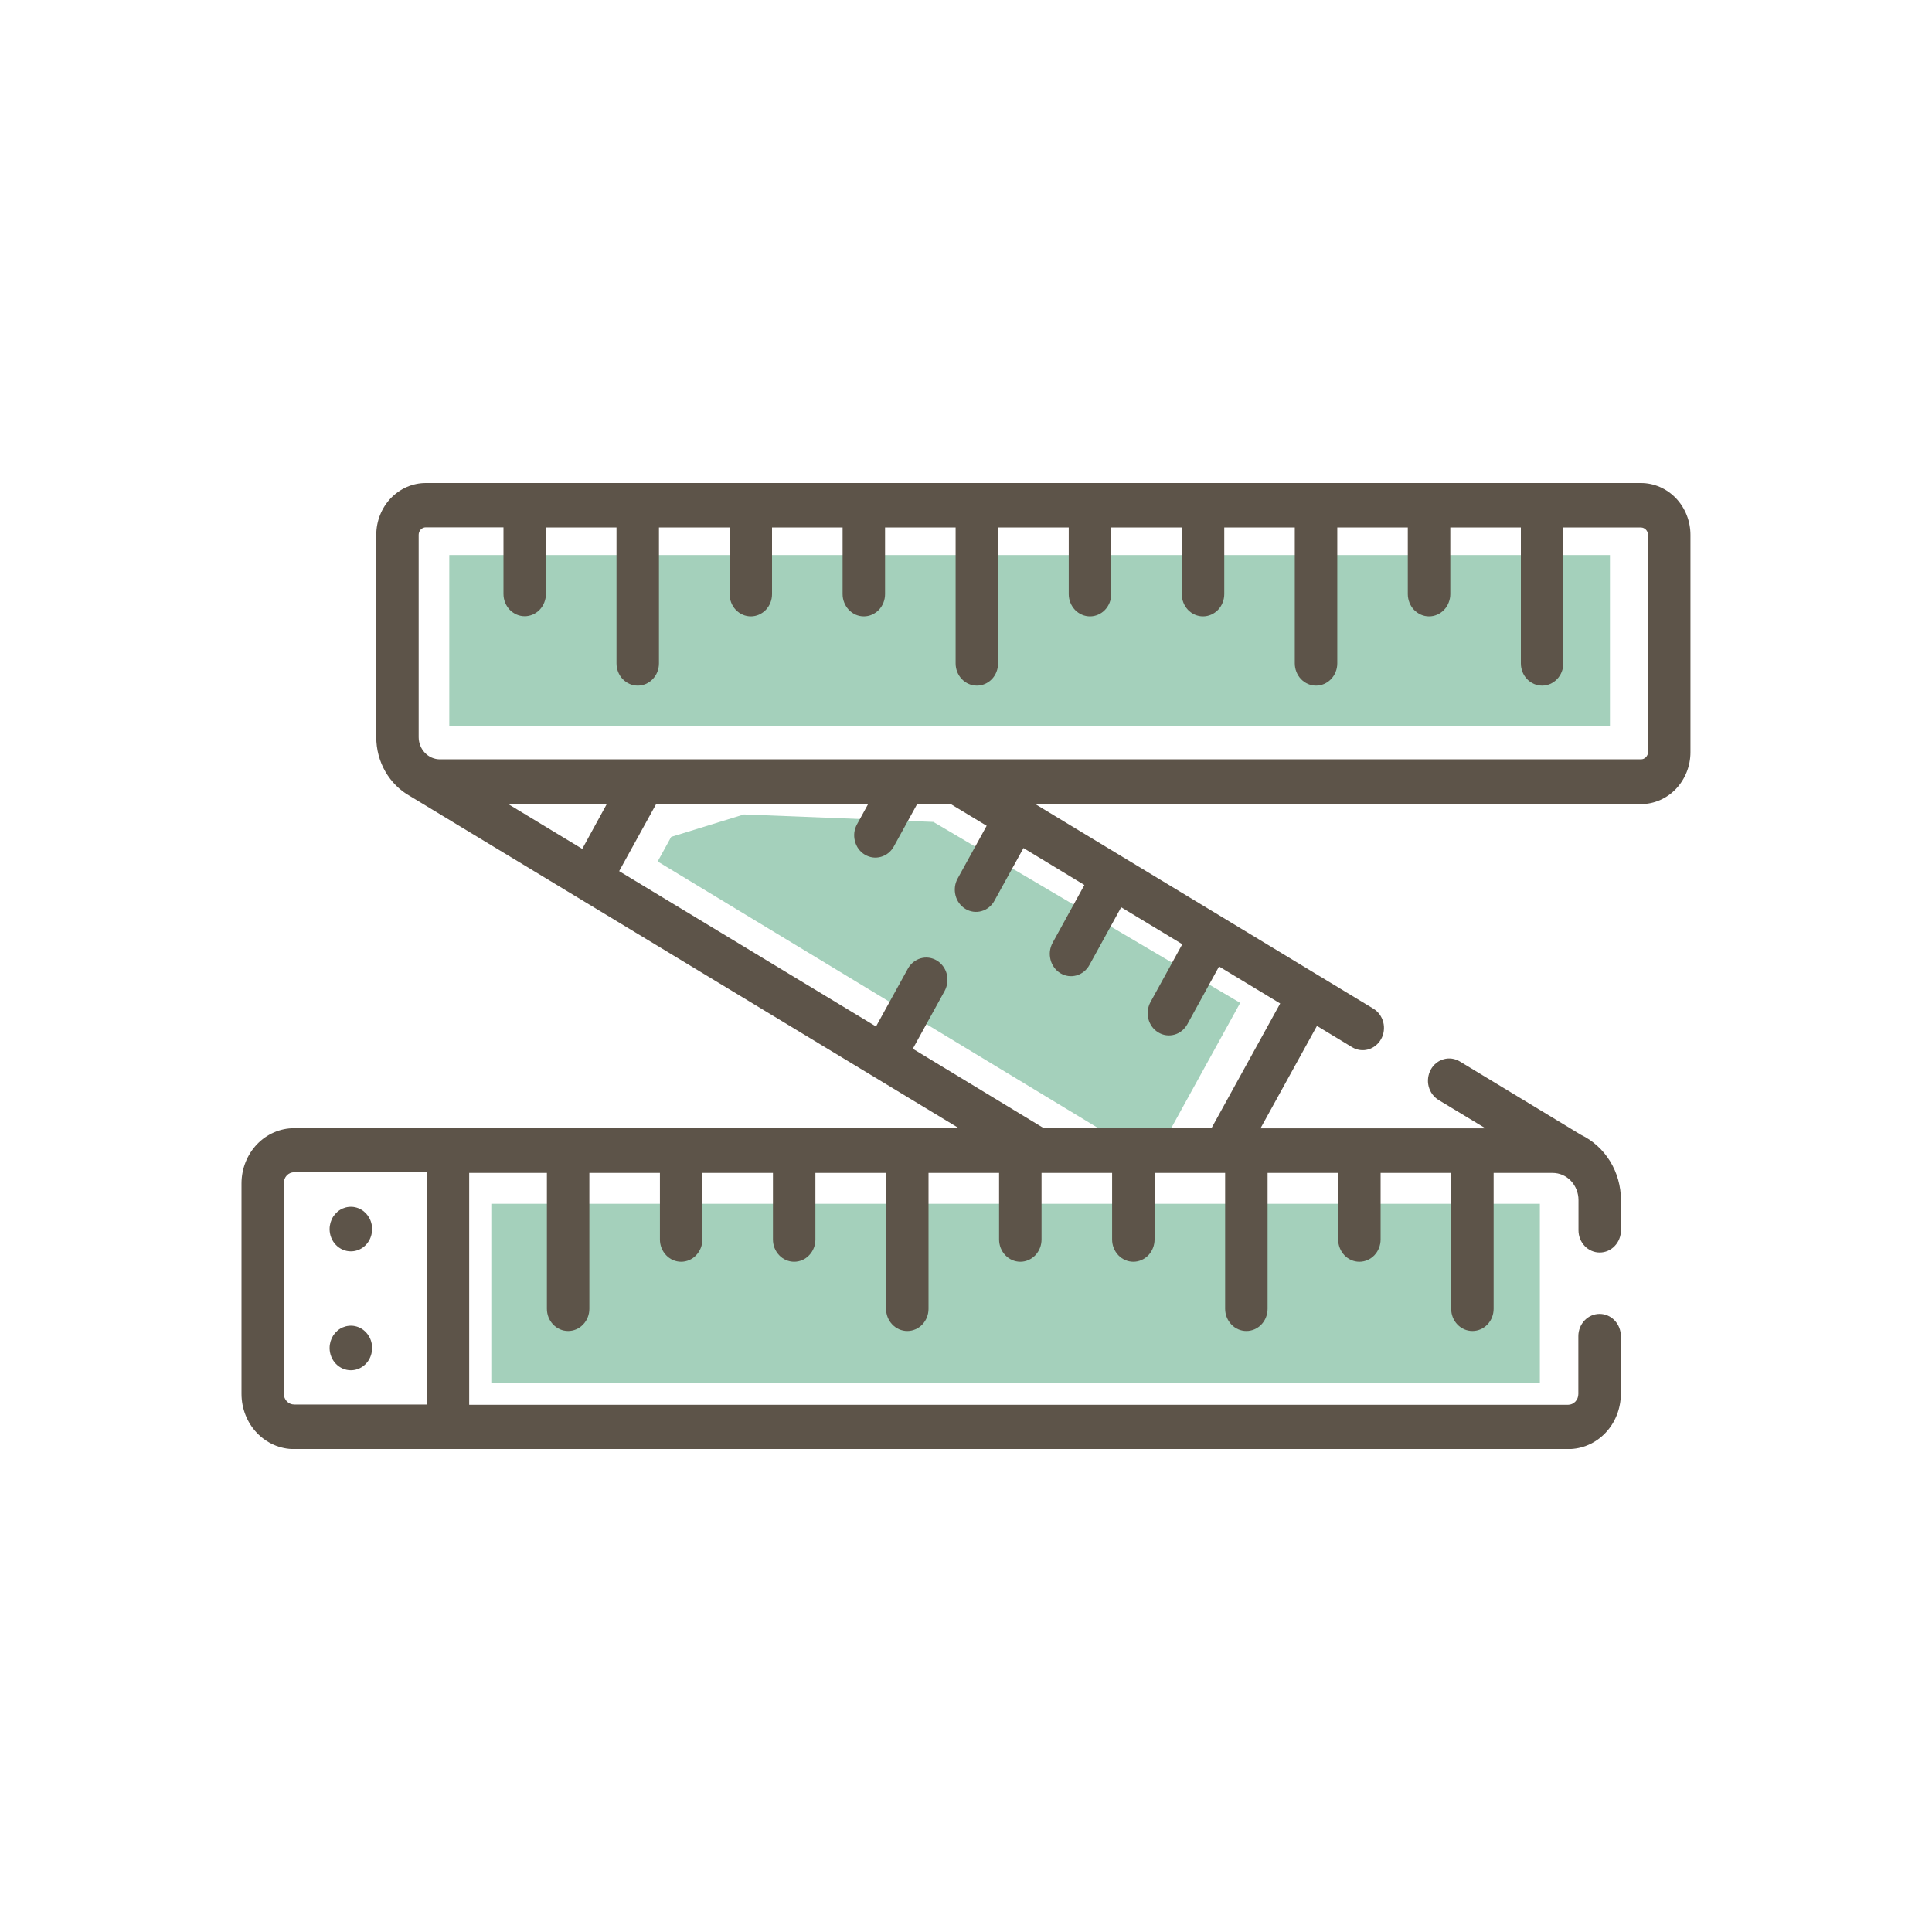 <svg width="40" height="40" viewBox="0 0 40 40" fill="none" xmlns="http://www.w3.org/2000/svg">
<g clip-path="url(#clip0_20_16160)">
<path opacity="0.75" d="M33.332 11.491H9.302V15.032H33.332V11.491Z" fill="#85C0A4"/>
<path opacity="0.75" d="M31.881 24.923H10.172V28.627H31.881V24.923Z" fill="#85C0A4"/>
<path opacity="0.75" d="M25.677 20.763L19.324 17.017L15.402 16.862L13.896 17.327L13.616 17.836L23.871 24.042L25.677 20.763Z" fill="#85C0A4"/>
<path d="M33.974 10H8.815C8.543 10 8.283 10.114 8.09 10.315C7.898 10.517 7.79 10.79 7.79 11.075V15.263C7.79 15.514 7.855 15.761 7.979 15.976C8.103 16.191 8.28 16.366 8.492 16.484L19.853 23.358H6.09C5.801 23.358 5.524 23.478 5.32 23.692C5.116 23.906 5.001 24.196 5 24.498V28.858C5 29.008 5.028 29.157 5.083 29.296C5.137 29.434 5.217 29.561 5.319 29.667C5.42 29.773 5.54 29.857 5.672 29.915C5.805 29.973 5.946 30.002 6.09 30.002H32.468C32.757 30.002 33.034 29.882 33.238 29.668C33.443 29.453 33.557 29.163 33.558 28.86V27.663C33.558 27.541 33.511 27.424 33.429 27.338C33.346 27.251 33.235 27.203 33.118 27.203C33.002 27.203 32.89 27.251 32.807 27.338C32.725 27.424 32.678 27.541 32.678 27.663V28.86C32.678 28.92 32.656 28.977 32.616 29.019C32.576 29.061 32.521 29.085 32.464 29.085H9.714V24.284H11.323V27.097C11.323 27.219 11.369 27.336 11.452 27.422C11.534 27.509 11.646 27.557 11.762 27.557C11.879 27.557 11.991 27.509 12.073 27.422C12.156 27.336 12.202 27.219 12.202 27.097V24.284H13.663V25.662C13.663 25.723 13.674 25.782 13.696 25.838C13.718 25.894 13.751 25.945 13.792 25.988C13.832 26.031 13.881 26.065 13.934 26.088C13.988 26.111 14.045 26.123 14.102 26.123C14.16 26.123 14.217 26.111 14.271 26.088C14.324 26.065 14.373 26.031 14.413 25.988C14.454 25.945 14.486 25.894 14.509 25.838C14.531 25.782 14.542 25.723 14.542 25.662V24.284H16.003V25.662C16.003 25.723 16.014 25.782 16.036 25.838C16.058 25.894 16.091 25.945 16.132 25.988C16.172 26.031 16.221 26.065 16.274 26.088C16.328 26.111 16.385 26.123 16.442 26.123C16.5 26.123 16.557 26.111 16.611 26.088C16.664 26.065 16.712 26.031 16.753 25.988C16.794 25.945 16.827 25.894 16.849 25.838C16.871 25.782 16.882 25.723 16.882 25.662V24.284H18.345V27.097C18.345 27.219 18.391 27.336 18.474 27.422C18.556 27.509 18.668 27.557 18.785 27.557C18.901 27.557 19.013 27.509 19.096 27.422C19.178 27.336 19.224 27.219 19.224 27.097V24.284H20.685V25.662C20.685 25.784 20.731 25.901 20.814 25.988C20.896 26.074 21.008 26.123 21.125 26.123C21.241 26.123 21.353 26.074 21.436 25.988C21.518 25.901 21.564 25.784 21.564 25.662V24.284H23.025V25.662C23.025 25.784 23.071 25.901 23.154 25.988C23.236 26.074 23.348 26.123 23.465 26.123C23.581 26.123 23.693 26.074 23.776 25.988C23.858 25.901 23.904 25.784 23.904 25.662V24.284H25.365V27.097C25.365 27.219 25.412 27.336 25.494 27.422C25.576 27.509 25.688 27.557 25.805 27.557C25.921 27.557 26.033 27.509 26.116 27.422C26.198 27.336 26.244 27.219 26.244 27.097V24.284H27.705V25.662C27.705 25.784 27.752 25.901 27.834 25.988C27.916 26.074 28.028 26.123 28.145 26.123C28.261 26.123 28.373 26.074 28.456 25.988C28.538 25.901 28.584 25.784 28.584 25.662V24.284H30.045V27.097C30.045 27.219 30.091 27.336 30.174 27.422C30.256 27.509 30.368 27.557 30.485 27.557C30.601 27.557 30.713 27.509 30.796 27.422C30.878 27.336 30.924 27.219 30.924 27.097V24.284H32.145C32.288 24.284 32.424 24.343 32.524 24.448C32.624 24.554 32.681 24.697 32.681 24.845V25.471C32.681 25.594 32.727 25.711 32.809 25.797C32.892 25.884 33.004 25.932 33.12 25.932C33.237 25.932 33.349 25.884 33.431 25.797C33.514 25.711 33.56 25.594 33.56 25.471V24.842C33.559 24.558 33.481 24.28 33.334 24.041C33.187 23.803 32.978 23.613 32.732 23.495L30.224 21.976C30.174 21.945 30.118 21.926 30.061 21.918C30.004 21.91 29.946 21.914 29.89 21.93C29.834 21.945 29.782 21.972 29.736 22.009C29.69 22.046 29.652 22.092 29.623 22.144C29.594 22.197 29.576 22.255 29.568 22.314C29.56 22.375 29.564 22.435 29.579 22.494C29.594 22.552 29.62 22.607 29.655 22.655C29.69 22.703 29.734 22.743 29.784 22.774L30.756 23.361H26.097L27.266 21.24L27.994 21.681C28.095 21.742 28.215 21.759 28.328 21.727C28.44 21.695 28.536 21.618 28.595 21.512C28.653 21.407 28.669 21.281 28.639 21.163C28.608 21.045 28.535 20.944 28.434 20.883L25.298 18.985L21.435 16.648H33.974C34.246 16.648 34.506 16.535 34.699 16.333C34.891 16.131 34.999 15.858 34.999 15.573V11.075C34.999 10.79 34.891 10.517 34.699 10.315C34.506 10.114 34.246 10 33.974 10ZM8.835 29.079H6.09C6.033 29.079 5.978 29.055 5.938 29.013C5.898 28.971 5.876 28.914 5.876 28.854V24.495C5.876 24.435 5.898 24.378 5.938 24.336C5.978 24.294 6.033 24.27 6.09 24.27H8.835V29.079ZM12.055 17.575L10.515 16.643H12.565L12.055 17.575ZM22.451 18.323L21.793 19.52C21.765 19.572 21.746 19.63 21.738 19.69C21.731 19.75 21.735 19.811 21.75 19.869C21.764 19.927 21.79 19.982 21.825 20.03C21.86 20.078 21.904 20.119 21.954 20.149C22.004 20.179 22.059 20.199 22.117 20.207C22.174 20.215 22.232 20.21 22.288 20.195C22.344 20.179 22.396 20.152 22.442 20.115C22.488 20.078 22.526 20.033 22.555 19.98L23.213 18.784L24.478 19.549L23.82 20.746C23.791 20.798 23.773 20.856 23.765 20.916C23.758 20.976 23.761 21.037 23.776 21.096C23.791 21.154 23.817 21.209 23.852 21.257C23.887 21.305 23.931 21.345 23.981 21.375C24.031 21.406 24.086 21.425 24.143 21.433C24.201 21.441 24.259 21.437 24.315 21.421C24.37 21.406 24.423 21.379 24.468 21.342C24.514 21.305 24.553 21.259 24.582 21.207L25.239 20.01L26.505 20.776L25.082 23.358H21.611L18.899 21.713L19.558 20.516C19.586 20.464 19.605 20.406 19.613 20.346C19.62 20.286 19.616 20.225 19.602 20.167C19.587 20.108 19.561 20.054 19.526 20.006C19.49 19.958 19.447 19.917 19.397 19.887C19.347 19.857 19.291 19.837 19.234 19.829C19.177 19.821 19.119 19.825 19.063 19.841C19.007 19.857 18.955 19.884 18.909 19.921C18.863 19.957 18.825 20.003 18.796 20.056L18.137 21.252L12.819 18.036L13.586 16.645H17.975L17.744 17.065C17.715 17.117 17.696 17.175 17.688 17.235C17.681 17.295 17.685 17.356 17.7 17.414C17.715 17.473 17.74 17.528 17.775 17.576C17.811 17.624 17.854 17.664 17.904 17.694C17.954 17.724 18.01 17.744 18.067 17.752C18.124 17.76 18.182 17.756 18.238 17.74C18.294 17.724 18.346 17.698 18.392 17.661C18.438 17.624 18.476 17.578 18.505 17.526L18.99 16.645H19.68L20.428 17.097L19.827 18.189C19.768 18.295 19.753 18.421 19.783 18.538C19.813 18.657 19.887 18.757 19.988 18.818C20.088 18.879 20.209 18.896 20.321 18.864C20.434 18.833 20.53 18.756 20.588 18.65L21.19 17.558L22.451 18.323ZM34.121 15.568C34.121 15.608 34.105 15.647 34.078 15.676C34.05 15.705 34.013 15.721 33.974 15.721H9.108C8.991 15.721 8.879 15.672 8.797 15.586C8.714 15.499 8.668 15.382 8.668 15.26V11.072C8.668 11.031 8.684 10.992 8.711 10.963C8.738 10.935 8.776 10.918 8.814 10.918H10.424V12.297C10.424 12.357 10.435 12.417 10.457 12.473C10.479 12.529 10.512 12.58 10.552 12.623C10.593 12.665 10.642 12.699 10.695 12.723C10.748 12.746 10.806 12.758 10.863 12.758C10.921 12.758 10.978 12.746 11.031 12.723C11.085 12.699 11.133 12.665 11.174 12.623C11.215 12.58 11.247 12.529 11.269 12.473C11.291 12.417 11.303 12.357 11.303 12.297V10.921H12.764V13.734C12.764 13.857 12.81 13.974 12.892 14.06C12.975 14.146 13.087 14.195 13.203 14.195C13.32 14.195 13.432 14.146 13.514 14.06C13.597 13.974 13.643 13.857 13.643 13.734V10.921H15.105V12.3C15.105 12.36 15.117 12.42 15.139 12.476C15.161 12.532 15.193 12.583 15.234 12.626C15.275 12.668 15.323 12.702 15.377 12.726C15.43 12.749 15.487 12.761 15.545 12.761C15.602 12.761 15.66 12.749 15.713 12.726C15.766 12.702 15.815 12.668 15.856 12.626C15.896 12.583 15.929 12.532 15.951 12.476C15.973 12.42 15.984 12.36 15.984 12.3V10.921H17.445V12.3C17.445 12.36 17.456 12.42 17.479 12.476C17.501 12.532 17.533 12.583 17.574 12.626C17.615 12.668 17.663 12.702 17.716 12.726C17.77 12.749 17.827 12.761 17.885 12.761C17.942 12.761 18 12.749 18.053 12.726C18.106 12.702 18.155 12.668 18.196 12.626C18.236 12.583 18.269 12.532 18.291 12.476C18.313 12.42 18.324 12.36 18.324 12.3V10.921H19.785V13.734C19.785 13.857 19.831 13.974 19.914 14.06C19.996 14.146 20.108 14.195 20.225 14.195C20.341 14.195 20.453 14.146 20.536 14.06C20.618 13.974 20.664 13.857 20.664 13.734V10.921H22.127V12.3C22.127 12.422 22.174 12.539 22.256 12.626C22.339 12.712 22.45 12.761 22.567 12.761C22.684 12.761 22.795 12.712 22.878 12.626C22.96 12.539 23.007 12.422 23.007 12.3V10.921H24.467V12.3C24.467 12.422 24.514 12.539 24.596 12.626C24.679 12.712 24.79 12.761 24.907 12.761C25.024 12.761 25.135 12.712 25.218 12.626C25.3 12.539 25.347 12.422 25.347 12.3V10.921H26.807V13.734C26.807 13.857 26.854 13.974 26.936 14.06C27.019 14.146 27.13 14.195 27.247 14.195C27.364 14.195 27.475 14.146 27.558 14.06C27.64 13.974 27.687 13.857 27.687 13.734V10.921H29.147V12.3C29.147 12.36 29.159 12.42 29.181 12.476C29.203 12.532 29.235 12.583 29.276 12.626C29.317 12.668 29.366 12.702 29.419 12.726C29.472 12.749 29.529 12.761 29.587 12.761C29.645 12.761 29.702 12.749 29.755 12.726C29.809 12.702 29.857 12.668 29.898 12.626C29.939 12.583 29.971 12.532 29.993 12.476C30.015 12.42 30.027 12.36 30.027 12.3V10.921H31.488V13.734C31.488 13.857 31.534 13.974 31.616 14.06C31.699 14.146 31.811 14.195 31.927 14.195C32.044 14.195 32.156 14.146 32.238 14.06C32.32 13.974 32.367 13.857 32.367 13.734V10.921H33.974C34.013 10.921 34.05 10.938 34.077 10.966C34.105 10.995 34.12 11.034 34.12 11.075L34.121 15.568Z" fill="#5D5449"/>
<path d="M7.264 25.908C7.351 25.908 7.437 25.881 7.509 25.831C7.581 25.78 7.638 25.708 7.671 25.623C7.704 25.539 7.713 25.446 7.696 25.357C7.679 25.267 7.637 25.185 7.576 25.12C7.514 25.056 7.436 25.012 7.35 24.994C7.265 24.976 7.176 24.986 7.096 25.02C7.015 25.055 6.947 25.115 6.898 25.19C6.85 25.266 6.824 25.356 6.824 25.447C6.824 25.569 6.87 25.687 6.953 25.773C7.036 25.86 7.148 25.908 7.264 25.908Z" fill="#5D5449"/>
<path d="M7.264 28.37C7.351 28.37 7.437 28.343 7.509 28.292C7.581 28.242 7.638 28.17 7.671 28.085C7.704 28.001 7.713 27.908 7.696 27.819C7.679 27.729 7.637 27.647 7.576 27.582C7.514 27.518 7.436 27.474 7.35 27.456C7.265 27.438 7.176 27.448 7.096 27.482C7.015 27.517 6.947 27.576 6.898 27.652C6.85 27.728 6.824 27.817 6.824 27.909C6.824 28.031 6.87 28.148 6.953 28.235C7.036 28.322 7.148 28.37 7.264 28.37Z" fill="#5D5449"/>
</g>
<defs>
<clipPath id="clip0_20_16160">
<rect width="30" height="20" fill="white" transform="translate(5 10)"/>
</clipPath>
</defs>
</svg>
